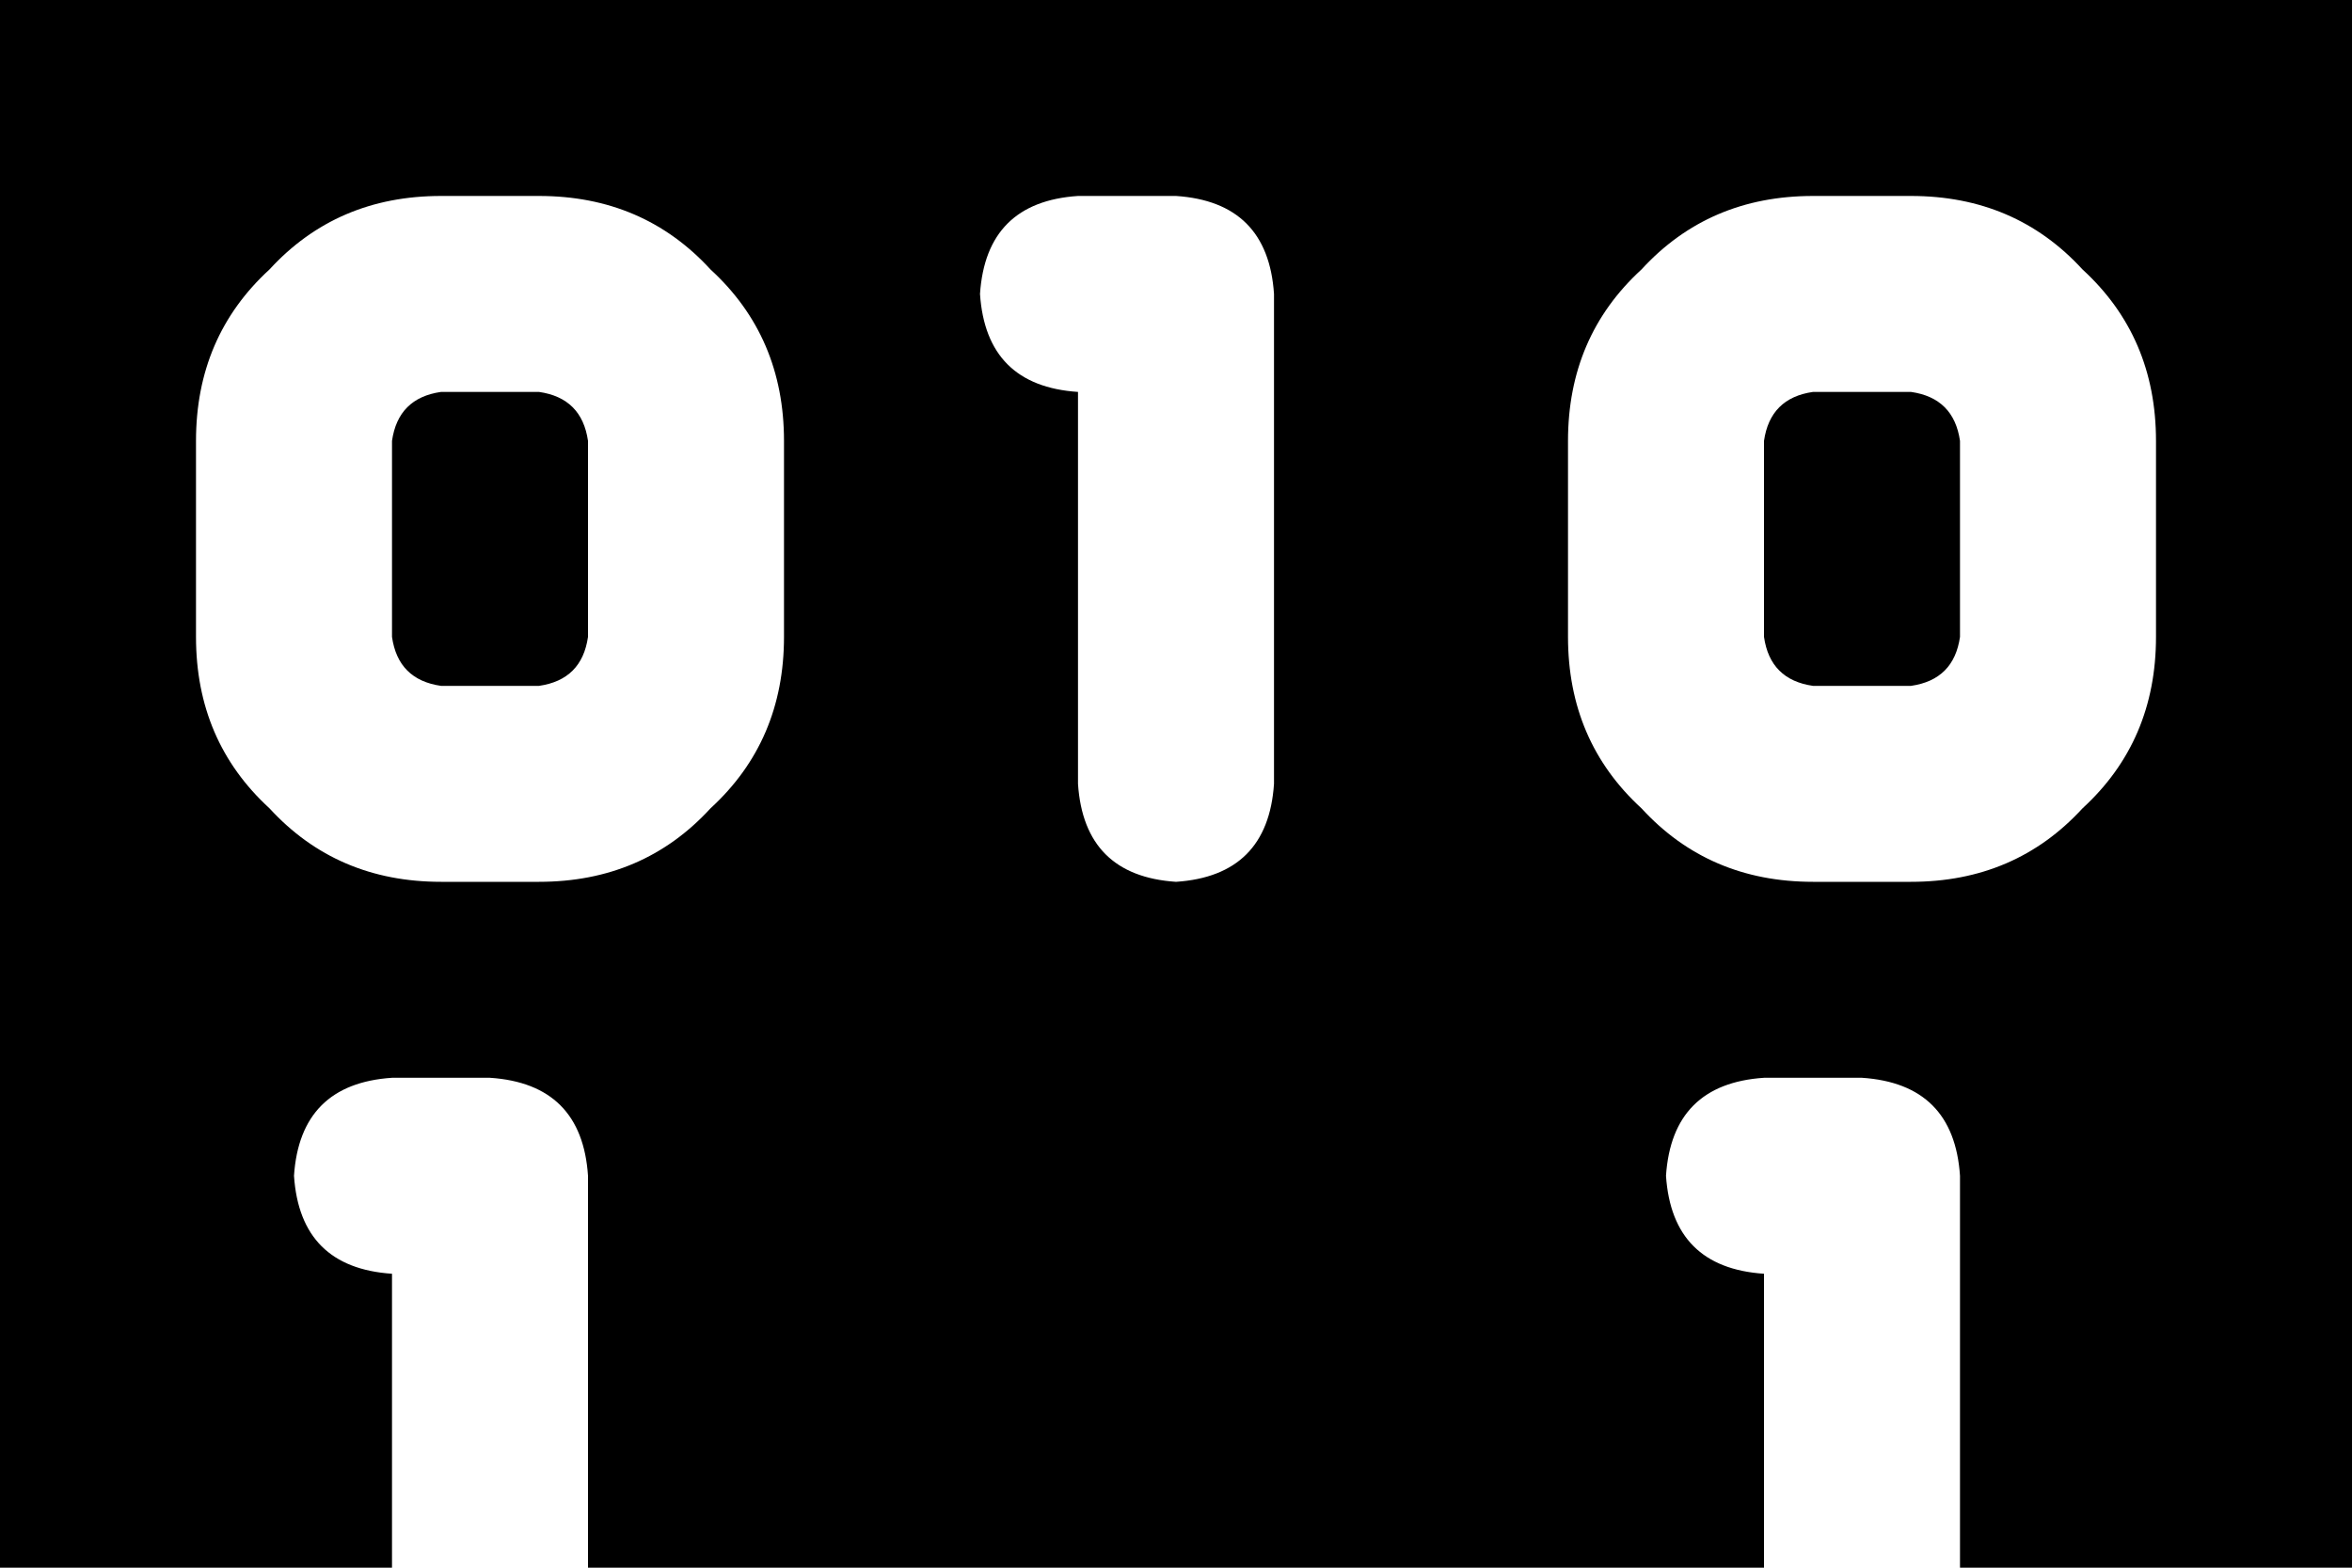 <svg xmlns="http://www.w3.org/2000/svg" viewBox="0 0 384 256">
    <path d="M 384 0 L 0 0 L 0 256 L 64 256 L 64 208 Q 49 207 48 192 Q 49 177 64 176 L 80 176 Q 95 177 96 192 L 96 256 L 176 256 L 240 256 L 288 256 L 288 208 Q 273 207 272 192 Q 273 177 288 176 L 304 176 Q 319 177 320 192 L 320 256 L 384 256 L 384 0 L 384 0 Z M 240 256 L 240 216 Q 240 199 228 188 Q 217 176 200 176 L 184 176 Q 167 176 156 188 Q 144 199 144 216 L 144 256 L 176 256 L 176 216 Q 177 209 184 208 L 200 208 Q 207 209 208 216 L 208 256 L 240 256 L 240 256 Z M 72 32 L 88 32 Q 105 32 116 44 Q 128 55 128 72 L 128 104 Q 128 121 116 132 Q 105 144 88 144 L 72 144 Q 55 144 44 132 Q 32 121 32 104 L 32 72 Q 32 55 44 44 Q 55 32 72 32 L 72 32 Z M 64 72 L 64 104 Q 65 111 72 112 L 88 112 Q 95 111 96 104 L 96 72 Q 95 65 88 64 L 72 64 Q 65 65 64 72 L 64 72 Z M 176 32 L 192 32 Q 207 33 208 48 L 208 128 Q 207 143 192 144 Q 177 143 176 128 L 176 64 Q 161 63 160 48 Q 161 33 176 32 L 176 32 Z M 256 72 Q 256 55 268 44 L 268 44 Q 279 32 296 32 L 312 32 Q 329 32 340 44 Q 352 55 352 72 L 352 104 Q 352 121 340 132 Q 329 144 312 144 L 296 144 Q 279 144 268 132 Q 256 121 256 104 L 256 72 L 256 72 Z M 296 64 Q 289 65 288 72 L 288 104 Q 289 111 296 112 L 312 112 Q 319 111 320 104 L 320 72 Q 319 65 312 64 L 296 64 L 296 64 Z"/>
</svg>
